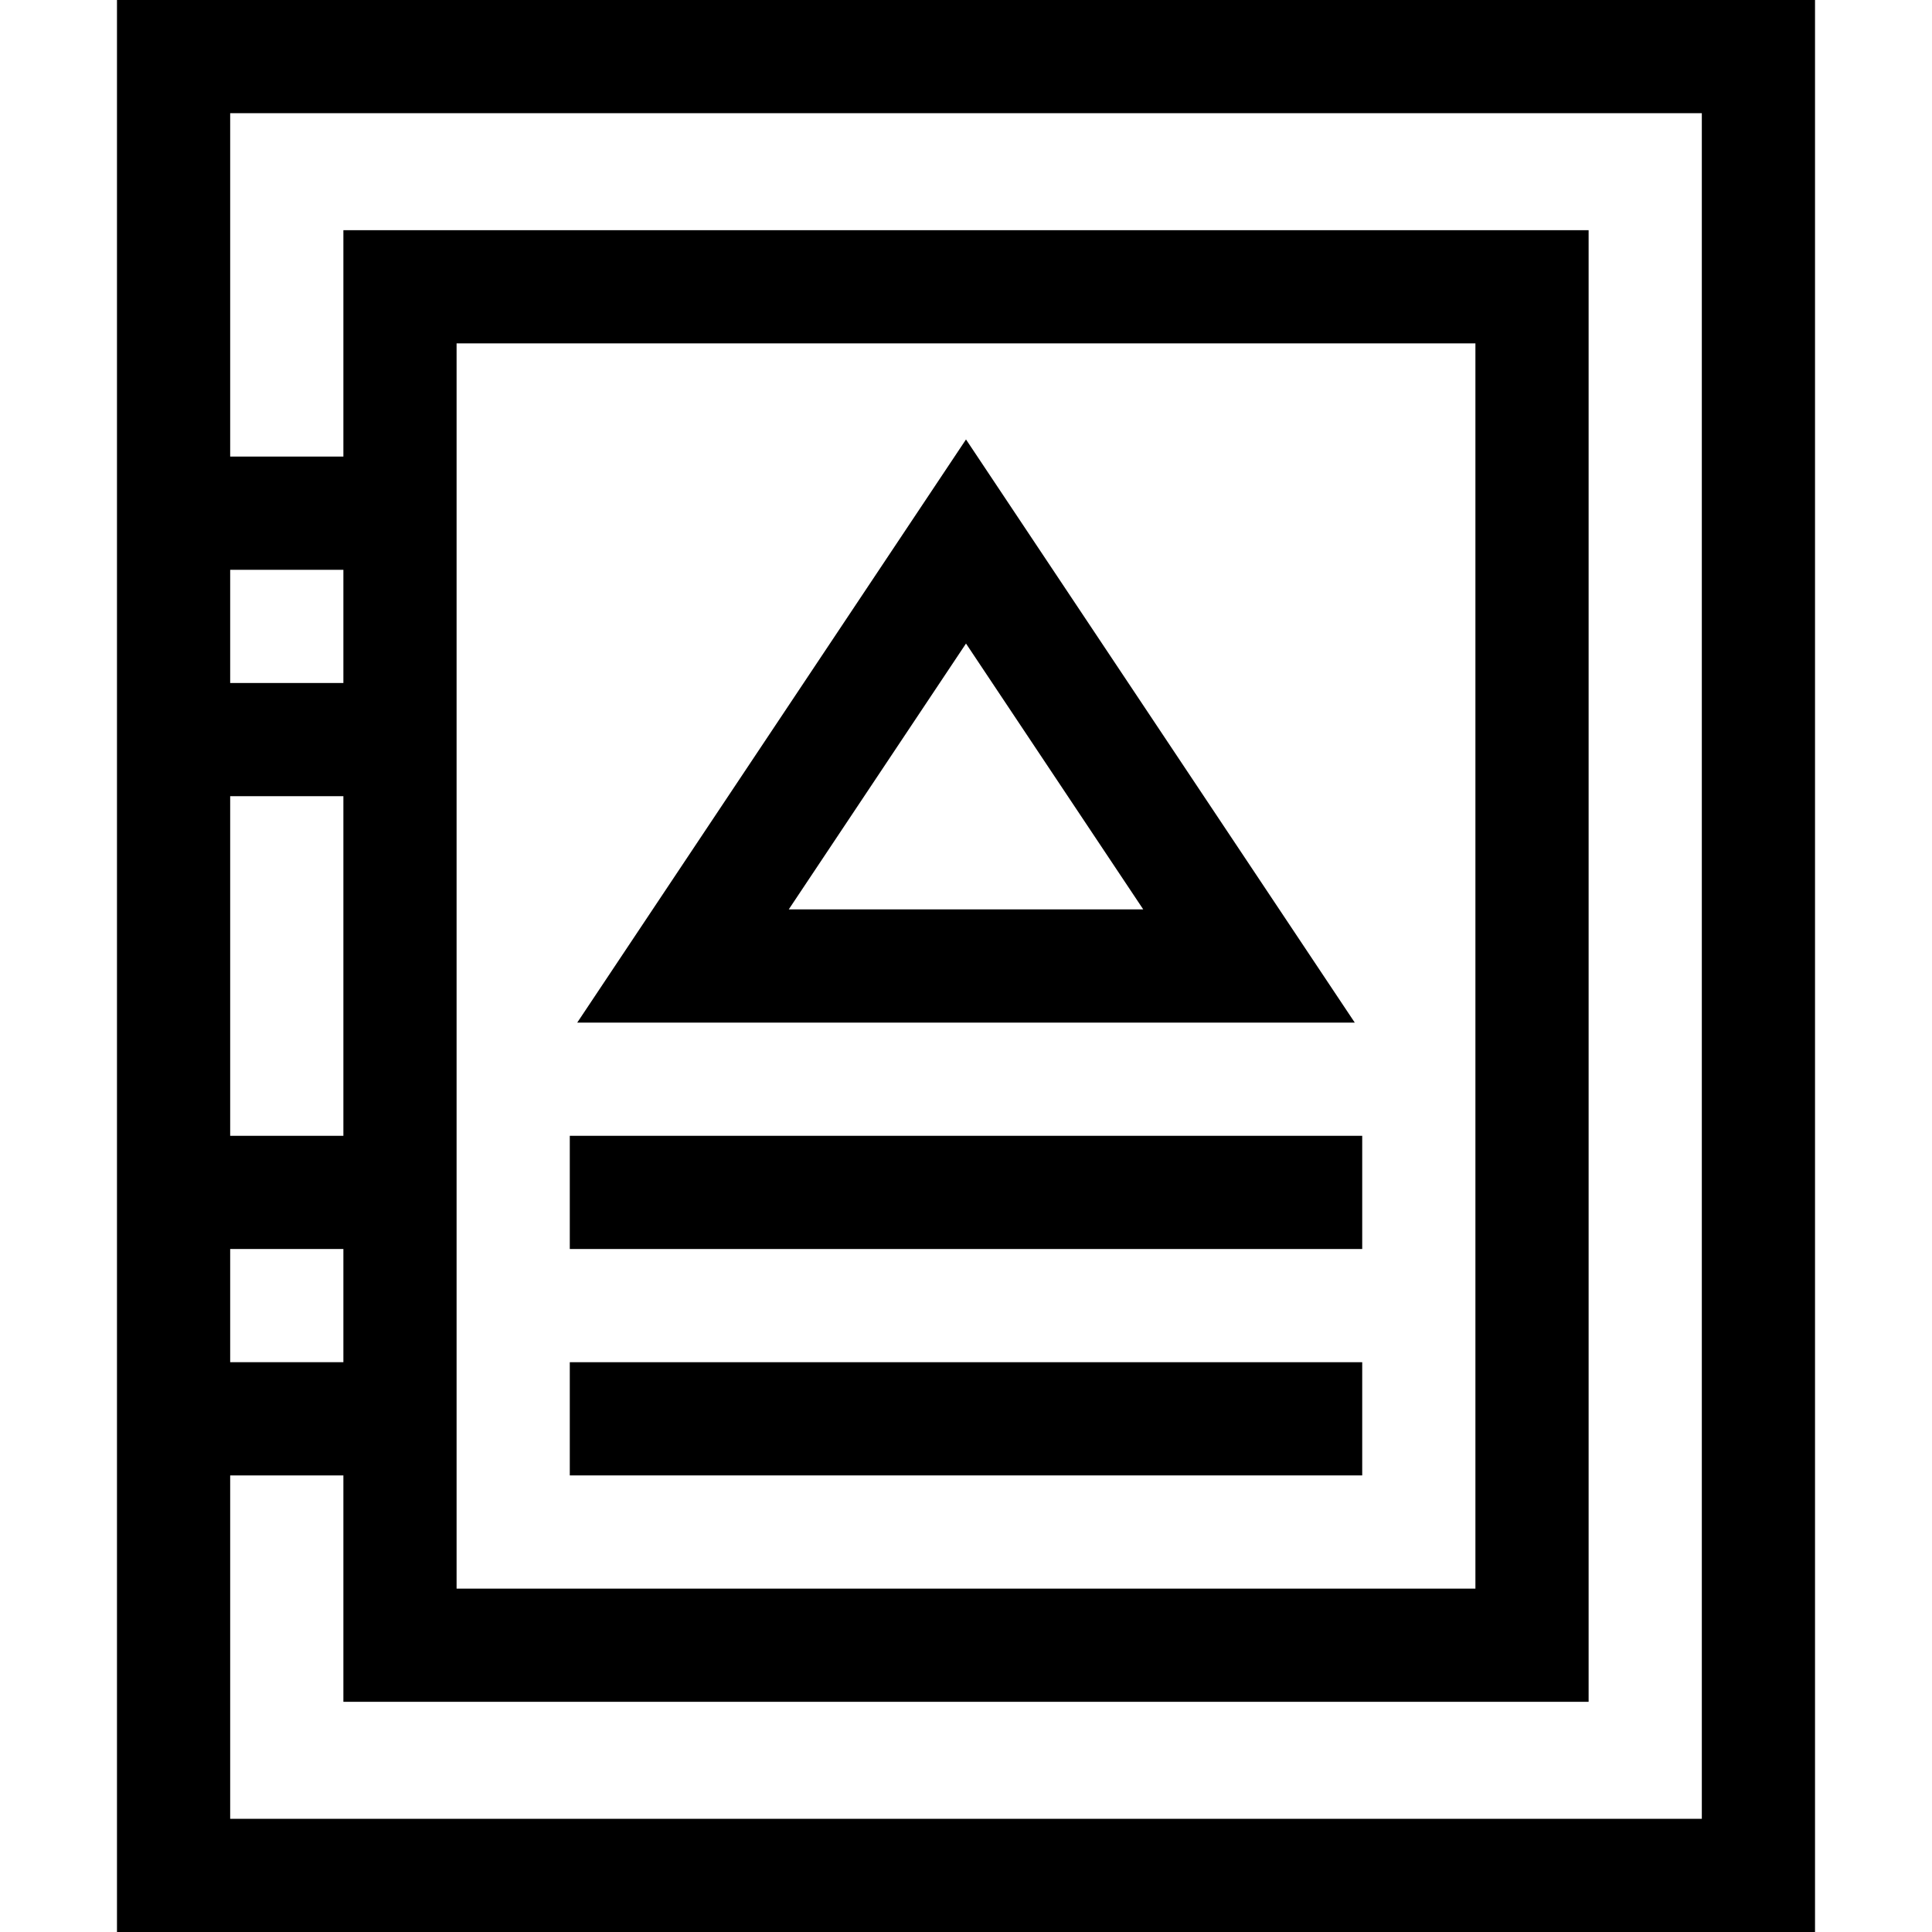 <svg height="512pt" viewBox="-31 0 512 512" width="512pt" xmlns="http://www.w3.org/2000/svg"><path d="m0 0v512h450v-512zm90 91h270v330h-270c0-109.801 0-219.93 0-330zm-60 210v-90h30v90zm30 30v30h-30v-30zm0-150h-30v-30h30zm360 301h-390v-91h30v60h330v-390h-330v60h-30v-91h390zm0 0"/><path d="m225 116.457-103.027 154.543h206.055zm0 54.086 46.973 70.457h-93.945zm0 0"/><path d="m120 301h210v30h-210zm0 0"/><path d="m120 361h210v30h-210zm0 0"/></svg>